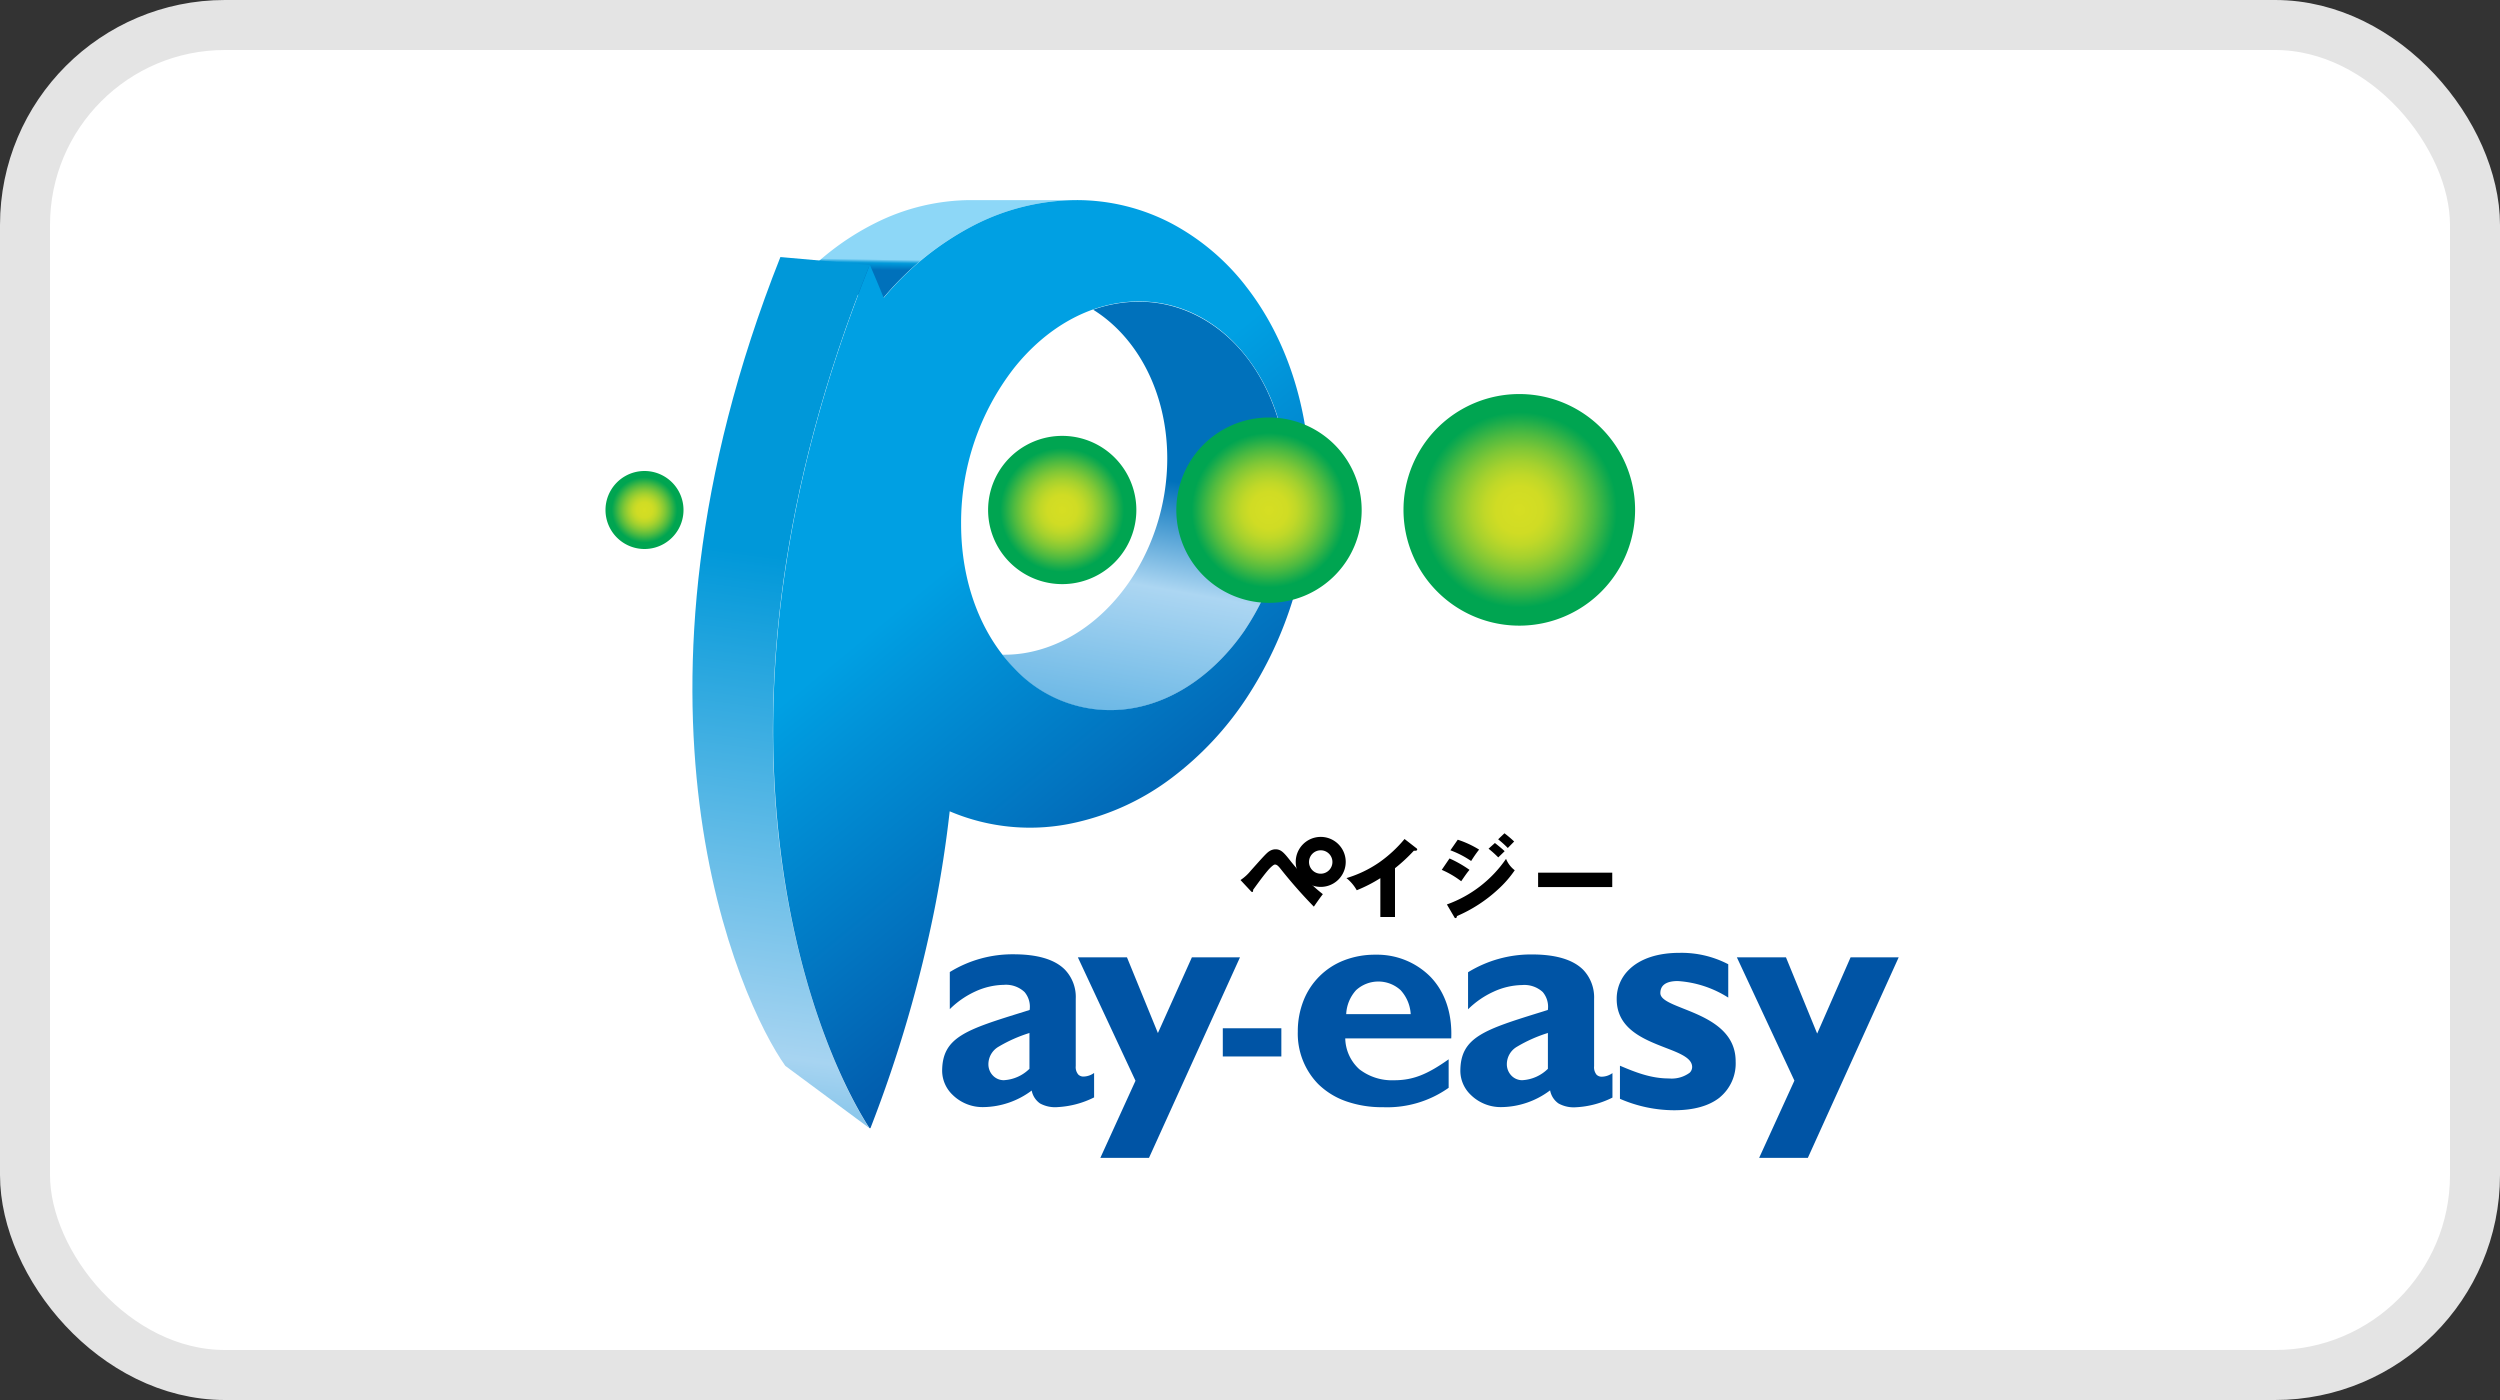 <svg xmlns="http://www.w3.org/2000/svg" width="50" height="28" viewBox="0 0 50 28"><rect x="0" y="0" width="50" height="28" fill="#333333" stroke="none"/><title>icon_JP_Payeasy</title><defs><linearGradient id="a" x1="104.742%" x2="105.415%" y1="77.793%" y2="64.445%"><stop offset="20%" stop-color="#0071BB"/><stop offset="70%" stop-color="#0098D9"/><stop offset="74%" stop-color="#099CDB"/><stop offset="80%" stop-color="#21A7E0"/><stop offset="88%" stop-color="#49B9E9"/><stop offset="98%" stop-color="#7FD1F4"/><stop offset="100%" stop-color="#8DD7F7"/></linearGradient><linearGradient id="b" x1="72.634%" x2="85.594%" y1="147.195%" y2="41.997%"><stop offset="2%" stop-color="#009DDA"/><stop offset="30%" stop-color="#58AFE2"/><stop offset="70%" stop-color="#ACD6F2"/><stop offset="95%" stop-color="#0071BB"/></linearGradient><linearGradient id="c" x1="52.984%" x2="55.813%" y1="131.369%" y2="32.447%"><stop offset="5%" stop-color="#0088CF"/><stop offset="40%" stop-color="#A7D4F1"/><stop offset="98%" stop-color="#0098D9"/></linearGradient><linearGradient id="d" x1="42.619%" x2="69.646%" y1="35.18%" y2="90.861%"><stop offset="0%" stop-color="#00A0E3"/><stop offset="17%" stop-color="#0190D6"/><stop offset="72%" stop-color="#0260B0"/><stop offset="100%" stop-color="#034EA1"/></linearGradient><radialGradient id="e" cx="50%" cy="50%" r="41.747%" fx="50%" fy="50%"><stop offset="0%" stop-color="#D6DE23"/><stop offset="24%" stop-color="#D0DC24"/><stop offset="36%" stop-color="#C0D828"/><stop offset="49%" stop-color="#A5D12E"/><stop offset="63%" stop-color="#7FC736"/><stop offset="78%" stop-color="#4EBA40"/><stop offset="94%" stop-color="#14AA4D"/><stop offset="100%" stop-color="#00A551"/></radialGradient><radialGradient id="f" cx="50%" cy="50%" r="41.916%" fx="50%" fy="50%"><stop offset="0%" stop-color="#D6DE23"/><stop offset="24%" stop-color="#D0DC24"/><stop offset="36%" stop-color="#C0D828"/><stop offset="49%" stop-color="#A5D12E"/><stop offset="63%" stop-color="#7FC736"/><stop offset="78%" stop-color="#4EBA40"/><stop offset="94%" stop-color="#14AA4D"/><stop offset="100%" stop-color="#00A551"/></radialGradient><radialGradient id="g" cx="50%" cy="50%" r="42.182%" fx="50%" fy="50%"><stop offset="0%" stop-color="#D6DE23"/><stop offset="24%" stop-color="#D0DC24"/><stop offset="36%" stop-color="#C0D828"/><stop offset="49%" stop-color="#A5D12E"/><stop offset="63%" stop-color="#7FC736"/><stop offset="78%" stop-color="#4EBA40"/><stop offset="94%" stop-color="#14AA4D"/><stop offset="100%" stop-color="#00A551"/></radialGradient><radialGradient id="h" cx="50%" cy="50%" r="41.734%" fx="50%" fy="50%"><stop offset="0%" stop-color="#D6DE23"/><stop offset="24%" stop-color="#D0DC24"/><stop offset="36%" stop-color="#C0D828"/><stop offset="49%" stop-color="#A5D12E"/><stop offset="63%" stop-color="#7FC736"/><stop offset="78%" stop-color="#4EBA40"/><stop offset="94%" stop-color="#14AA4D"/><stop offset="100%" stop-color="#00A551"/></radialGradient></defs><g fill="none" fill-rule="evenodd"><rect width="49" height="27" x=".5" y=".5" fill="#FFF" stroke="#E4E4E4" rx="4"/><g fill-rule="nonzero"><path fill="#000" d="M27.9 18.34h-.293v-.777c-.15.095-.308.176-.472.242a.837.837 0 00-.206-.243c.235-.07.456-.176.657-.315a2.58 2.58 0 00.505-.467l.238.185a.03.03 0 01.015.025c0 .016-.015.024-.032.024a.114.114 0 01-.035 0 3.307 3.307 0 01-.377.35v.976zM29.155 16.794c.15.049.293.115.427.198-.058.073-.11.149-.159.228a1.901 1.901 0 00-.415-.214l.147-.212zM29.898 16.86c.051.039.155.124.195.164l-.128.124a2.16 2.16 0 00-.194-.174l.127-.114zM30.09 16.666c.067.051.132.106.193.164l-.127.13a2.145 2.145 0 00-.193-.174l.126-.12zM28.99 17.169c.14.062.274.139.4.228-.05.06-.07.088-.166.228a1.825 1.825 0 00-.389-.228l.155-.228zM28.938 18.089c.48-.172.894-.491 1.183-.912.036.09.096.169.174.228a2.15 2.15 0 01-.328.377 2.89 2.89 0 01-.829.54c0 .02-.008.04-.027.04-.02 0-.024-.02-.027-.023l-.146-.25zM32.245 17.453v.288h-1.483v-.288zM24.81 17.601a.912.912 0 00.206-.188c.245-.274.317-.356.373-.39a.228.228 0 01.12-.037c.115 0 .172.069.312.247.145.18.302.35.469.51.076.069.133.113.167.14-.065.083-.148.204-.18.25a9.684 9.684 0 01-.665-.756c-.059-.075-.085-.086-.114-.086-.028 0-.087.058-.127.101-.067.079-.133.161-.31.406a.048.048 0 010 .023c0 .017-.012.018-.015.018a.029.029 0 01-.024-.011l-.212-.227z"/><path fill="#000" d="M26.417 17.738a.5.5 0 1 1-.005-1 .5.5 0 0 1 .005 1zm0-.732a.234.234 0 1 0-.005.468.234.234 0 0 0 .005-.468z"/><path fill="#0054A5" d="M27.187 21.385c.199.153.445.231.696.22.374 0 .66-.114 1.09-.419v.57c-.383.271-.845.407-1.314.388a2.167 2.167 0 01-.742-.12 1.505 1.505 0 01-.553-.343c-.273-.28-.42-.66-.408-1.051a1.67 1.67 0 01.114-.617 1.419 1.419 0 01.808-.805 1.7 1.7 0 01.628-.114c.414-.01.814.15 1.105.444.291.304.434.73.414 1.23h-2.12a.856.856 0 00.282.617zm1.027-1.104a.773.773 0 00-.202-.478.66.66 0 00-.89 0 .764.764 0 00-.198.48h1.29v-.002zM34.394 21.95c-.213.169-.52.255-.912.255a2.737 2.737 0 01-1.083-.229v-.662c.328.14.63.255.978.255a.608.608 0 00.416-.114.16.16 0 00.05-.114c0-.18-.247-.276-.534-.386-.435-.169-.975-.378-.975-.972a.809.809 0 01.24-.584c.228-.228.584-.342 1.014-.342.34-.007.676.071.977.228v.667a2.132 2.132 0 00-1.01-.331c-.159 0-.348.04-.348.241 0 .127.203.207.456.308.443.176 1.05.416 1.05 1.057a.88.88 0 01-.319.722zM22.98 23.157h-.973l.703-1.542-1.153-2.469h.982l.619 1.515v.01-.01l.68-1.515h.962zM36.157 23.157h-.974l.704-1.542v-.005l-1.15-2.464h.982l.62 1.515.004.01.005-.01.664-1.515h.962zM31.17 22.069a.407.407 0 01-.166-.253v-.006h-.006c-.28.211-.62.328-.97.332a.854.854 0 01-.614-.246.666.666 0 01-.207-.473c0-.684.482-.83 1.649-1.192l.101-.032a.456.456 0 00-.102-.358.544.544 0 00-.414-.14c-.198.004-.392.05-.57.133a1.765 1.765 0 00-.51.352v-.741a2.406 2.406 0 011.277-.356c.478 0 .822.103 1.026.307a.798.798 0 01.218.584v1.344a.234.234 0 00.05.171c.03.027.068.041.107.039a.375.375 0 00.21-.072v.49c-.226.113-.474.18-.727.193a.63.63 0 01-.352-.076zm-.217-1.408a2.85 2.85 0 00-.614.274.404.404 0 00-.202.352c0 .085.034.167.094.228a.299.299 0 00.212.089.79.79 0 00.515-.228v-.72l-.005.005zM25.627 20.565v.564h-1.171v-.564z"/><path fill="#0054A5" d="M20.801 22.069a.407.407 0 0 1-.166-.253v-.006c-.28.211-.62.328-.97.332a.854.854 0 0 1-.614-.246.67.67 0 0 1-.208-.473c0-.684.483-.83 1.65-1.192l.1-.032a.456.456 0 0 0-.102-.358.542.542 0 0 0-.416-.144c-.197.004-.392.05-.57.133a1.765 1.765 0 0 0-.509.353v-.742c.383-.236.825-.359 1.275-.355.478 0 .823.102 1.026.306a.79.79 0 0 1 .218.584v1.345a.228.228 0 0 0 .051.17.143.143 0 0 0 .108.04.375.375 0 0 0 .208-.072v.489c-.226.114-.474.18-.727.194a.63.63 0 0 1-.354-.073zm-.216-1.408c-.215.067-.422.159-.615.274a.406.406 0 0 0-.202.352c0 .085.033.167.094.228a.299.299 0 0 0 .212.089.79.79 0 0 0 .515-.228v-.72l-.004.005z"/><path fill="url(#a)" d="M5.669 1.958l.005-.008A5.847 5.847 0 0 1 7.47.51C8.1.183 8.797.01 9.507.002h.016-2.12a4.29 4.29 0 0 0-1.89.456 5.295 5.295 0 0 0-1.638 1.27l1.794.23z" transform="translate(12 4)"/><path fill="url(#b)" d="M12.894 8.606a5.1 5.1 0 0 0 .864-2.85c0-1.059-.327-1.994-.864-2.66-.537-.666-1.325-1.094-2.21-1.06-.28.01-.557.064-.821.158.894.555 1.482 1.67 1.482 2.974 0 1.899-1.247 3.638-2.868 3.896a2.509 2.509 0 0 1-.43.03c.071.095.148.185.229.27a2.623 2.623 0 0 0 2.403.799c.89-.168 1.666-.754 2.215-1.557z" transform="translate(12 4)"/><path fill="url(#c)" d="M3.706 17.317c-.456-.64-1.368-2.464-1.716-5.236-.348-2.772-.144-6.5 1.618-10.94l1.784.158c-1.843 4.586-2.14 8.444-1.825 11.385.316 2.941 1.23 4.963 1.812 5.872l-1.673-1.239z" transform="translate(12 4)"/><path fill="url(#d)" d="M12.894 8.606c-.549.798-1.325 1.388-2.21 1.552A2.623 2.623 0 0 1 8.28 9.36c-.649-.67-1.058-1.689-1.058-2.88A5.038 5.038 0 0 1 8.28 3.362c.635-.798 1.49-1.298 2.404-1.332.885-.033 1.661.38 2.21 1.06.548.681.864 1.597.864 2.66a5.101 5.101 0 0 1-.864 2.855zm.016-6.892a4.64 4.64 0 0 0-1.47-1.24A4.084 4.084 0 0 0 9.525.002h-.018A4.535 4.535 0 0 0 7.47.51 5.847 5.847 0 0 0 5.68 1.95l-.006.008a22.326 22.326 0 0 0-.277-.66c-1.843 4.587-2.14 8.445-1.824 11.386.3 2.842 1.167 4.824 1.751 5.775l.04.063.023.036a.017.017 0 0 0 .013.007.016.016 0 0 0 .011-.007 26.33 26.33 0 0 0 1.289-4.42c.124-.634.222-1.271.294-1.912a4.097 4.097 0 0 0 2.538.22 4.998 4.998 0 0 0 1.915-.898 6.409 6.409 0 0 0 1.47-1.567A7.744 7.744 0 0 0 14.2 5.705c-.007-1.575-.49-2.975-1.291-3.991z" transform="translate(12 4)"/><path fill="url(#e)" d="M10.727 6.2a1.482 1.482 0 1 0-2.965 0 1.482 1.482 0 0 0 2.965 0z" transform="translate(12 4)"/><path fill="url(#f)" d="M.89 6.98a.78.78 0 1 0 0-1.56.78.78 0 0 0 0 1.56z" transform="translate(12 4)"/><path fill="url(#g)" d="M18.385 8.513a2.316 2.316 0 1 0 .002-4.632 2.316 2.316 0 0 0-.002 4.632z" transform="translate(12 4)"/><path fill="url(#h)" d="M13.38 8.057a1.853 1.853 0 1 0 0-3.707 1.853 1.853 0 0 0 0 3.707z" transform="translate(12 4)"/></g></g></svg>